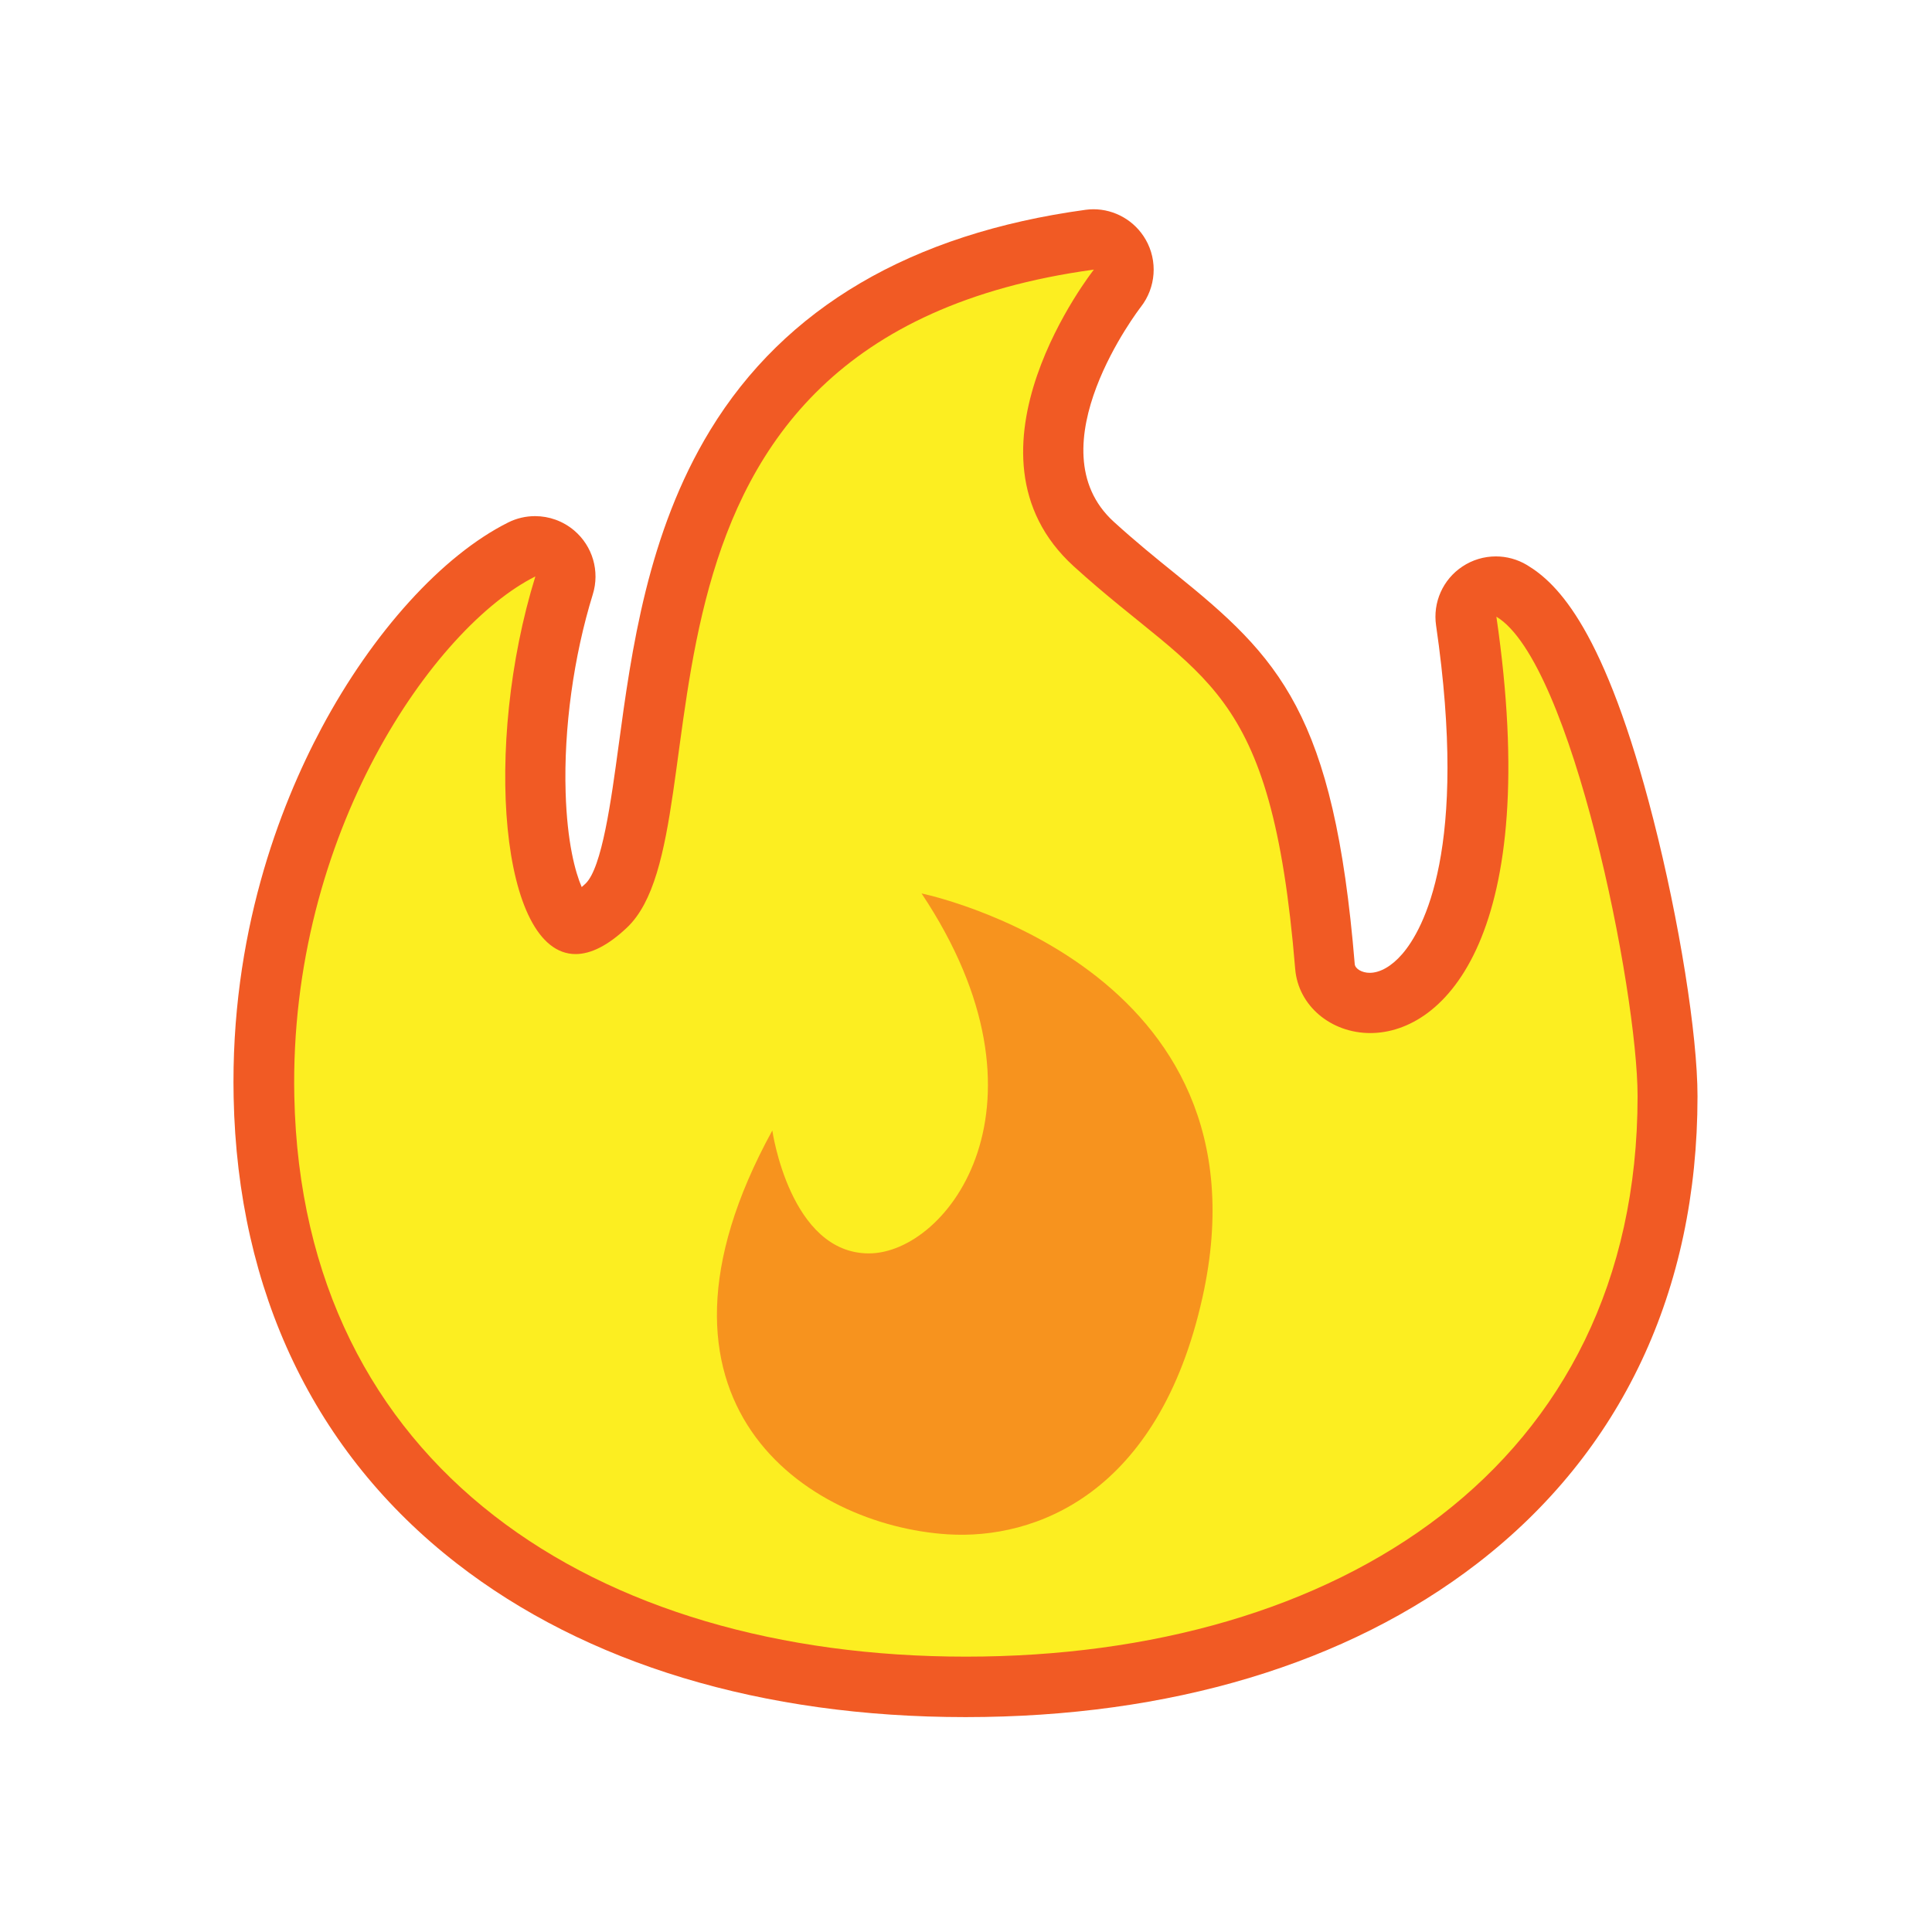 <svg xmlns="http://www.w3.org/2000/svg" width="256" height="256" viewBox="0 0 256 256"><path fill="#FCEE21" d="M128 223.513c-26.08 0-48.556-6.76-65-19.545-17.806-13.843-27.484-34.117-27.99-58.63-.775-37.444 19.922-65.418 34.154-72.535.567-.284 1.18-.422 1.79-.422.93 0 1.85.33 2.588.96 1.222 1.04 1.706 2.71 1.232 4.24-5.478 17.67-4.605 37.6-.165 43.62.89 1.21 1.47 1.2 1.67 1.2.35 0 1.7-.16 4.08-2.42 3.2-3.04 4.36-11.59 5.59-20.65 3.28-24.17 8.23-60.69 58.45-67.56.18-.02.36-.03.54-.03 1.42 0 2.75.76 3.47 2.02.81 1.42.67 3.19-.34 4.47-.69.87-16.67 21.57-3.12 33.9 2.98 2.72 5.68 4.89 8.28 7 12.23 9.89 19.62 15.85 22.34 48.97.23 2.76 2.79 4.84 5.97 4.84 2.57 0 5.18-1.38 7.34-3.88 3.9-4.52 9.8-16.59 5.41-46.71-.23-1.53.45-3.05 1.74-3.9.67-.44 1.44-.67 2.22-.67.71 0 1.43.19 2.06.57 12.89 7.74 20.65 55.67 20.65 66.97 0 24.48-9.55 44.79-27.62 58.73-16.57 12.78-39.17 19.53-65.37 19.53z"/><path fill="#F15A24" d="M144.953 35.714s-19.198 24.304-2.667 39.333c17.063 15.512 26.18 15.015 29.333 53.333.4 4.922 4.77 8.506 9.95 8.506 9.92 0 22.84-13.137 16.71-55.172 10 6 18.71 49.603 18.71 63.54 0 49.15-39.85 74.26-89 74.26s-87.98-25.12-88.99-74.26c-.72-34.874 18.61-62.206 31.94-68.874-6.94 22.4-4.63 50.04 5.33 50.04 1.98 0 4.26-1.09 6.83-3.53 14.05-13.34-5.66-77.94 61.84-87.164m-.01-8c-.36 0-.72.024-1.08.074-23.12 3.16-39.85 12.982-49.74 29.195-8.32 13.64-10.44 29.25-12.14 41.792-.98 7.23-2.2 16.23-4.39 18.303-.18.17-.34.317-.5.45-.85-1.96-1.93-5.907-2.13-12.538-.26-8.466 1.06-18.032 3.6-26.244.95-3.062-.02-6.394-2.47-8.468-1.48-1.253-3.32-1.9-5.18-1.9-1.22 0-2.44.276-3.57.844-8.71 4.354-17.95 14.54-24.73 27.25-5.56 10.426-12.09 27.38-11.64 48.943.53 25.76 10.74 47.1 29.53 61.708 17.15 13.34 40.48 20.39 67.45 20.39 27.09 0 50.54-7.042 67.81-20.363 19.09-14.723 29.18-36.126 29.18-61.895 0-8.154-2.41-23.26-5.86-36.73-6.4-25.02-12.62-31.196-16.74-33.67-1.27-.76-2.7-1.14-4.12-1.14-1.55 0-3.1.45-4.44 1.345-2.58 1.713-3.93 4.754-3.48 7.813 4.31 29.616-1.7 40.303-4.48 43.523-1.39 1.61-2.93 2.497-4.32 2.497-1.02 0-1.93-.533-1.98-1.163-2.74-33.28-10.05-40.634-23.82-51.755-2.56-2.068-5.2-4.205-8.1-6.843-10.78-9.8 3.43-28.288 3.58-28.474 2-2.566 2.26-6.1.64-8.92-1.44-2.506-4.1-4.022-6.93-4.022z"/><path fill="#F7931E" d="M125.602 203.308c-18.613-1.163-43.042-17.45-23.266-53.512 0 0 2.327 16.286 12.796 16.286s25.592-19.776 6.98-47.696c0 0 46.974 9.633 37.225 53.512-5.816 26.174-22.233 32.127-33.735 31.41z"/></svg>